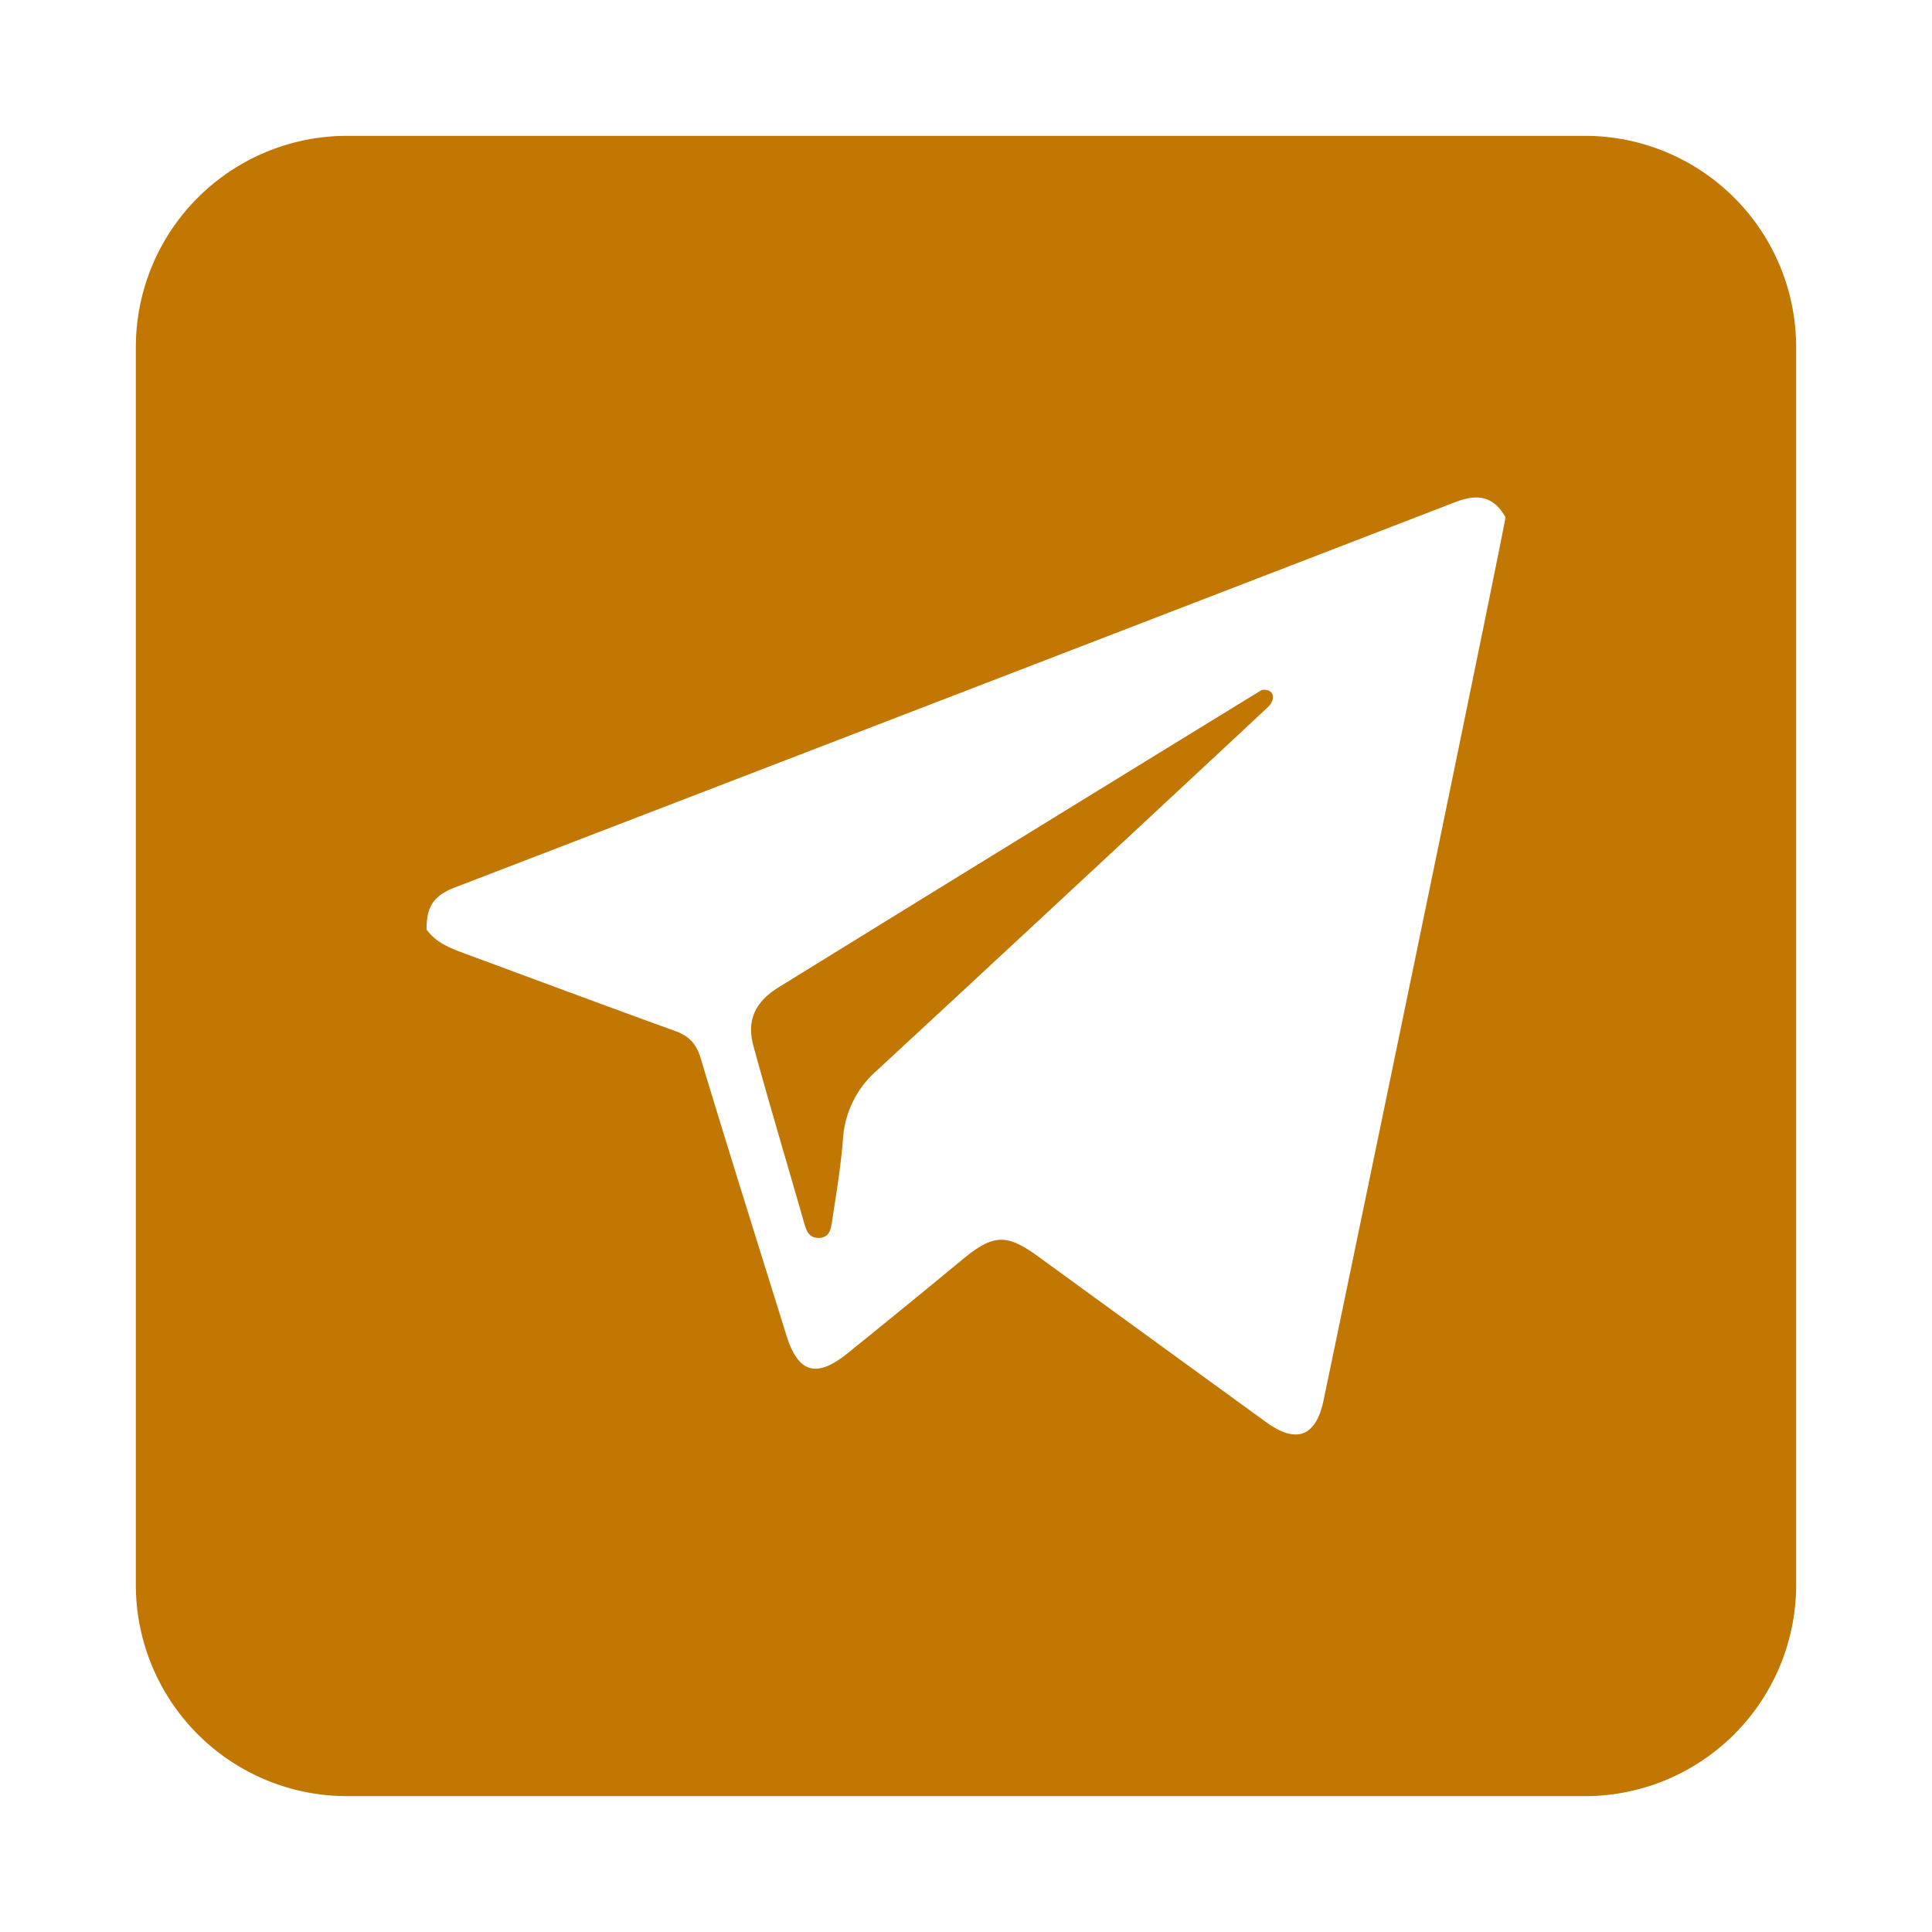 <svg id="Layer_1" viewBox="0 0 512 512" xmlns="http://www.w3.org/2000/svg" data-name="Layer 1">
    <path d="m334.448 182.825c-.771.41-86.4 53.034-128.083 78.812-6.278 3.883-8.554 8.758-6.7 15.559 4.258 15.583 8.918 31.056 13.349 46.593.61 2.137 1.208 4.235 3.828 4.271 3.256.042 3.405-2.787 3.739-4.946 1.094-7.083 2.276-14.176 2.819-21.311a26.3 26.3 0 0 1 9.008-18.139c28.422-26.256 97.466-90.491 103.622-96.291 2.021-1.9 1.858-4.88-1.582-4.548z" fill="#000000" style="fill: #c17701;"></path>
    <path d="m420 36h-328a56 56 0 0 0 -56 56v328a56 56 0 0 0 56 56h328a56 56 0 0 0 56-56v-328a56 56 0 0 0 -56-56zm-69.229 335.042c-2 9.622-7.161 11.705-15.192 5.874q-30.225-21.944-60.427-43.916c-8.468-6.157-11.933-5.957-20.166.846q-15.154 12.524-30.463 24.862c-8.216 6.605-13.031 5.1-16.121-4.833-7.602-24.453-15.318-48.875-22.702-73.389-1.169-3.879-3.08-5.924-6.775-7.259-18.749-6.778-37.424-13.756-56.126-20.664-3.7-1.37-7.343-2.844-9.76-6.231 0-6.059 1.781-8.949 7.6-11.186q132.575-50.973 265.088-102.1c5.875-2.271 10.091-1.531 13.242 4-.004 1.691-34.378 167.68-48.198 233.996z" fill="#000000" style="fill: #c17701;"></path>
</svg>
